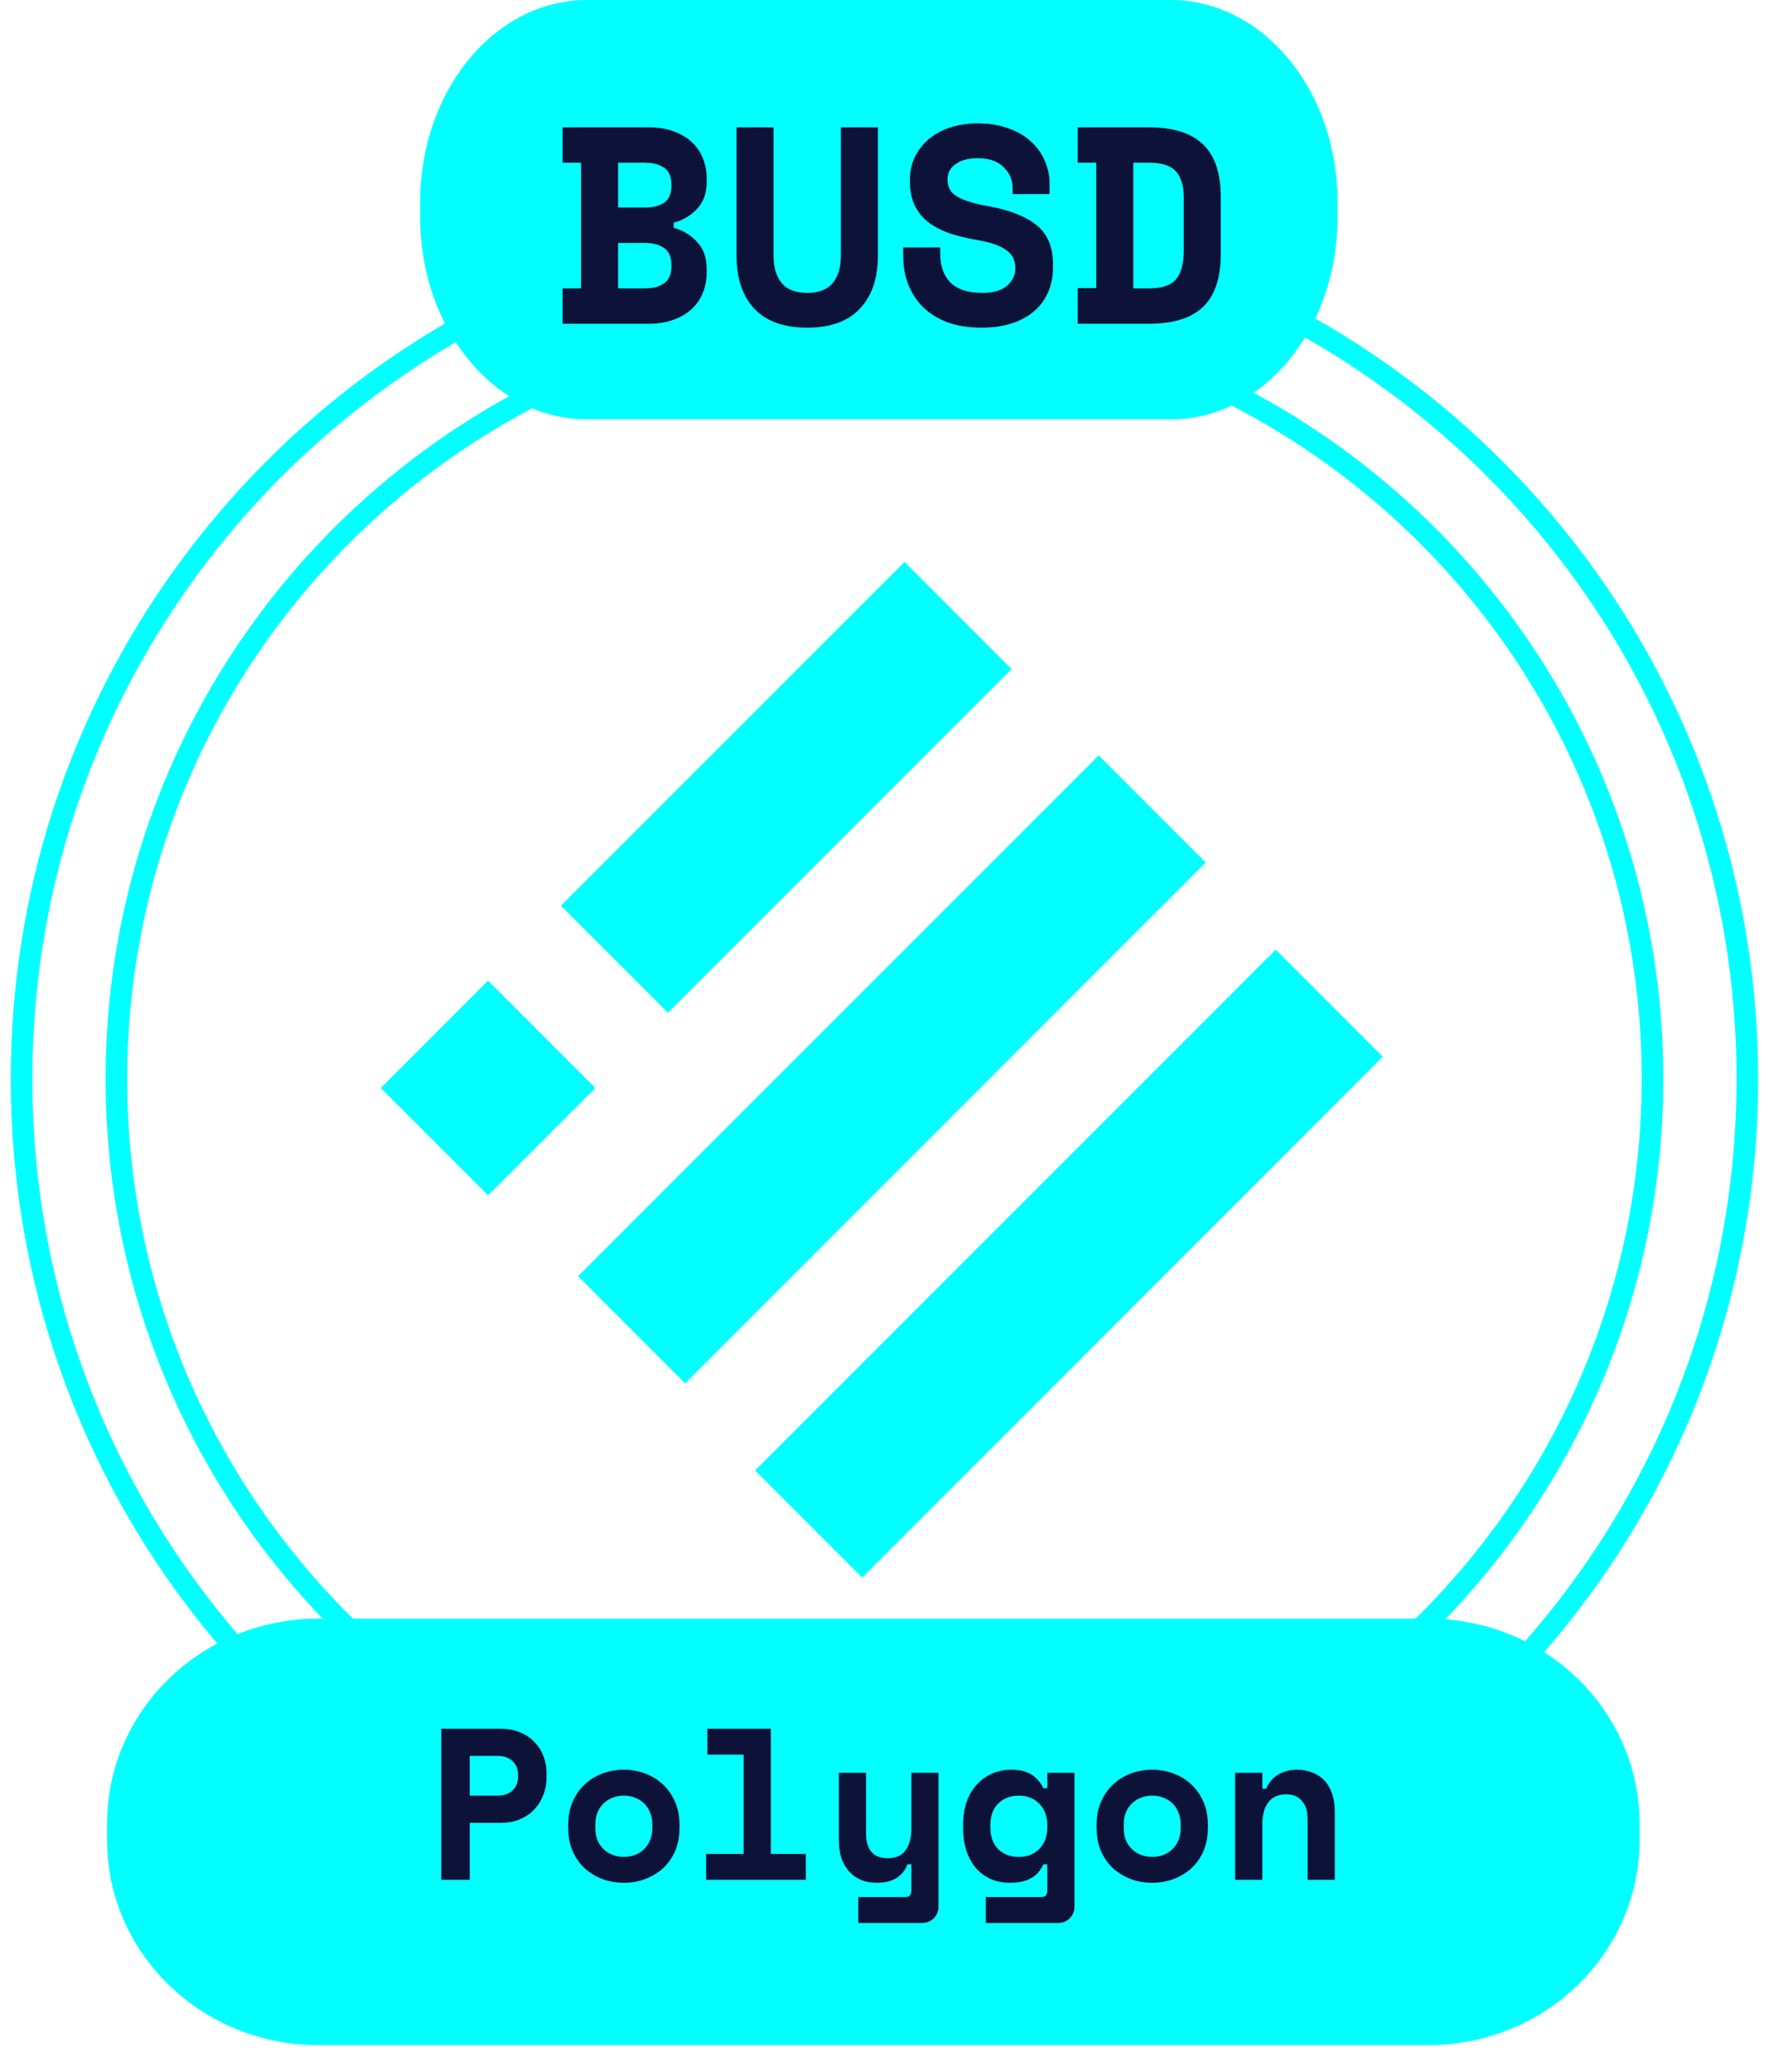 <svg width="82" height="96" viewBox="0 0 82 96" fill="none" xmlns="http://www.w3.org/2000/svg">
<path d="M40.998 89.996C63.079 89.996 80.996 72.098 80.996 49.998C80.996 27.897 63.079 10 40.998 10C18.917 10 1 27.897 1 49.998C1 72.098 18.897 89.996 40.998 89.996Z" stroke="#00FFFF" stroke-miterlimit="10"/>
<path d="M40.998 85.579C60.657 85.579 76.599 69.638 76.599 49.978C76.599 30.318 60.657 14.396 40.998 14.396C21.337 14.396 5.396 30.337 5.396 49.998C5.396 69.657 21.337 85.599 40.998 85.599V85.579Z" stroke="#00FFFF" stroke-miterlimit="10"/>
<rect x="22.624" y="45.438" width="7.035" height="7.035" transform="rotate(45 22.624 45.438)" fill="#00FFFF"/>
<rect x="41.927" y="26.036" width="7.019" height="22.525" transform="rotate(45 41.927 26.036)" fill="#00FFFF"/>
<rect x="50.928" y="35" width="7.019" height="34.129" transform="rotate(45 50.928 35)" fill="#00FFFF"/>
<rect x="59.133" y="44" width="7.019" height="34.129" transform="rotate(45 59.133 44)" fill="#00FFFF"/>
<path d="M54.272 0H27.206C22.939 0 19.479 4.183 19.479 9.343V10.09C19.479 15.25 22.939 19.432 27.206 19.432H54.272C58.54 19.432 62 15.25 62 10.09V9.343C62 4.183 58.54 0 54.272 0Z" fill="#00FFFF"/>
<path d="M26.077 13.362H26.935V7.538H26.077V5.9H30.068C30.501 5.9 30.883 5.961 31.212 6.082C31.55 6.203 31.831 6.368 32.057 6.576C32.291 6.784 32.464 7.035 32.577 7.33C32.698 7.616 32.759 7.928 32.759 8.266V8.422C32.759 8.942 32.611 9.358 32.317 9.67C32.031 9.982 31.667 10.199 31.225 10.32V10.554C31.667 10.675 32.031 10.896 32.317 11.217C32.611 11.529 32.759 11.945 32.759 12.465V12.621C32.759 12.959 32.698 13.275 32.577 13.57C32.464 13.856 32.291 14.107 32.057 14.324C31.831 14.532 31.55 14.697 31.212 14.818C30.883 14.939 30.501 15 30.068 15H26.077V13.362ZM28.651 13.362H29.899C30.263 13.362 30.558 13.284 30.783 13.128C31.008 12.972 31.121 12.712 31.121 12.348V12.27C31.121 11.906 31.008 11.646 30.783 11.49C30.558 11.334 30.263 11.256 29.899 11.256H28.651V13.362ZM28.651 9.618H29.899C30.263 9.618 30.558 9.544 30.783 9.397C31.008 9.241 31.121 8.981 31.121 8.617V8.539C31.121 8.175 31.008 7.919 30.783 7.772C30.558 7.616 30.263 7.538 29.899 7.538H28.651V9.618ZM40.693 5.9V11.854C40.693 12.894 40.416 13.709 39.861 14.298C39.315 14.887 38.5 15.182 37.417 15.182C36.334 15.182 35.514 14.887 34.96 14.298C34.414 13.709 34.141 12.894 34.141 11.854V5.9H35.857V11.854C35.857 12.391 35.983 12.812 36.234 13.115C36.485 13.418 36.88 13.57 37.417 13.57C37.954 13.57 38.349 13.418 38.6 13.115C38.851 12.812 38.977 12.391 38.977 11.854V5.9H40.693ZM46.937 8.682C46.937 8.318 46.794 8.002 46.508 7.733C46.23 7.464 45.836 7.33 45.325 7.33C44.891 7.33 44.549 7.421 44.298 7.603C44.046 7.776 43.921 8.015 43.921 8.318C43.921 8.474 43.951 8.617 44.012 8.747C44.072 8.868 44.176 8.981 44.324 9.085C44.48 9.18 44.679 9.267 44.922 9.345C45.173 9.423 45.489 9.497 45.871 9.566C46.824 9.739 47.552 10.03 48.055 10.437C48.557 10.844 48.809 11.447 48.809 12.244V12.4C48.809 12.825 48.731 13.21 48.575 13.557C48.427 13.895 48.211 14.185 47.925 14.428C47.639 14.671 47.292 14.857 46.885 14.987C46.477 15.117 46.018 15.182 45.507 15.182C44.909 15.182 44.38 15.1 43.921 14.935C43.47 14.762 43.093 14.528 42.79 14.233C42.486 13.93 42.257 13.579 42.101 13.18C41.945 12.773 41.867 12.331 41.867 11.854V11.464H43.583V11.776C43.583 12.322 43.739 12.76 44.051 13.089C44.371 13.41 44.865 13.57 45.533 13.57C46.053 13.57 46.438 13.457 46.69 13.232C46.941 13.007 47.067 12.738 47.067 12.426C47.067 12.279 47.041 12.14 46.989 12.01C46.937 11.871 46.846 11.75 46.716 11.646C46.586 11.533 46.408 11.434 46.183 11.347C45.957 11.26 45.671 11.187 45.325 11.126C44.865 11.048 44.445 10.948 44.064 10.827C43.682 10.697 43.349 10.528 43.063 10.32C42.785 10.112 42.569 9.852 42.413 9.54C42.257 9.228 42.179 8.847 42.179 8.396V8.318C42.179 7.945 42.252 7.603 42.4 7.291C42.556 6.97 42.768 6.693 43.037 6.459C43.314 6.225 43.643 6.043 44.025 5.913C44.415 5.783 44.848 5.718 45.325 5.718C45.862 5.718 46.339 5.796 46.755 5.952C47.171 6.099 47.517 6.303 47.795 6.563C48.081 6.823 48.293 7.122 48.432 7.46C48.579 7.798 48.653 8.153 48.653 8.526V8.994H46.937V8.682ZM49.957 5.9H53.259C54.385 5.9 55.222 6.164 55.768 6.693C56.314 7.213 56.587 8.023 56.587 9.124V11.776C56.587 12.877 56.314 13.691 55.768 14.22C55.222 14.74 54.385 15 53.259 15H49.957V13.349H50.815V7.538H49.957V5.9ZM53.259 13.362C53.857 13.362 54.273 13.223 54.507 12.946C54.749 12.66 54.871 12.218 54.871 11.62V9.124C54.871 8.604 54.749 8.21 54.507 7.941C54.273 7.672 53.857 7.538 53.259 7.538H52.531V13.362H53.259Z" fill="#0D1238"/>
<path d="M66.216 75H14.748C9.344 75 4.963 79.253 4.963 84.499V85.259C4.963 90.505 9.344 94.758 14.748 94.758H66.216C71.62 94.758 76 90.505 76 85.259V84.499C76 79.253 71.62 75 66.216 75Z" fill="#00FFFF"/>
<path d="M21.775 84.46V87.1H20.455V80.1H23.195C23.555 80.1 23.869 80.16 24.135 80.28C24.402 80.393 24.622 80.546 24.795 80.74C24.975 80.926 25.108 81.143 25.195 81.39C25.288 81.63 25.335 81.876 25.335 82.13V82.37C25.335 82.63 25.288 82.886 25.195 83.14C25.108 83.386 24.975 83.61 24.795 83.81C24.622 84.003 24.402 84.16 24.135 84.28C23.869 84.4 23.555 84.46 23.195 84.46H21.775ZM21.775 83.2H23.065C23.358 83.2 23.588 83.12 23.755 82.96C23.928 82.8 24.015 82.593 24.015 82.34V82.22C24.015 81.966 23.928 81.76 23.755 81.6C23.588 81.44 23.358 81.36 23.065 81.36H21.775V83.2ZM31.498 84.68C31.498 85.093 31.428 85.46 31.288 85.78C31.148 86.093 30.958 86.36 30.718 86.58C30.478 86.793 30.201 86.956 29.888 87.07C29.581 87.183 29.258 87.24 28.918 87.24C28.578 87.24 28.252 87.183 27.938 87.07C27.631 86.956 27.358 86.793 27.118 86.58C26.878 86.36 26.688 86.093 26.548 85.78C26.408 85.46 26.338 85.093 26.338 84.68V84.56C26.338 84.153 26.408 83.793 26.548 83.48C26.688 83.16 26.878 82.89 27.118 82.67C27.358 82.45 27.631 82.283 27.938 82.17C28.252 82.056 28.578 82 28.918 82C29.258 82 29.581 82.056 29.888 82.17C30.201 82.283 30.478 82.45 30.718 82.67C30.958 82.89 31.148 83.16 31.288 83.48C31.428 83.793 31.498 84.153 31.498 84.56V84.68ZM28.918 86.04C29.098 86.04 29.268 86.01 29.428 85.95C29.588 85.89 29.728 85.803 29.848 85.69C29.968 85.576 30.061 85.44 30.128 85.28C30.201 85.113 30.238 84.926 30.238 84.72V84.52C30.238 84.313 30.201 84.13 30.128 83.97C30.061 83.803 29.968 83.663 29.848 83.55C29.728 83.436 29.588 83.35 29.428 83.29C29.268 83.23 29.098 83.2 28.918 83.2C28.738 83.2 28.568 83.23 28.408 83.29C28.248 83.35 28.108 83.436 27.988 83.55C27.868 83.663 27.771 83.803 27.698 83.97C27.631 84.13 27.598 84.313 27.598 84.52V84.72C27.598 84.926 27.631 85.113 27.698 85.28C27.771 85.44 27.868 85.576 27.988 85.69C28.108 85.803 28.248 85.89 28.408 85.95C28.568 86.01 28.738 86.04 28.918 86.04ZM32.731 85.9H34.471V81.3H32.791V80.1H35.731V85.9H37.351V87.1H32.731V85.9ZM42.244 82.14H43.504V88.32C43.504 88.546 43.431 88.733 43.284 88.88C43.144 89.026 42.961 89.1 42.734 89.1H39.784V87.9H41.974C42.154 87.9 42.244 87.8 42.244 87.6V86.38H42.064C41.844 86.953 41.371 87.24 40.644 87.24C40.398 87.24 40.168 87.2 39.954 87.12C39.741 87.04 39.554 86.916 39.394 86.75C39.234 86.583 39.108 86.376 39.014 86.13C38.928 85.876 38.884 85.58 38.884 85.24V82.14H40.144V84.98C40.144 85.333 40.228 85.61 40.394 85.81C40.561 86.003 40.811 86.1 41.144 86.1C41.524 86.1 41.801 85.98 41.974 85.74C42.154 85.493 42.244 85.16 42.244 84.74V82.14ZM48.547 86.38H48.367C48.314 86.493 48.247 86.603 48.167 86.71C48.094 86.81 47.994 86.9 47.867 86.98C47.747 87.06 47.601 87.123 47.427 87.17C47.261 87.216 47.057 87.24 46.817 87.24C46.511 87.24 46.224 87.186 45.957 87.08C45.697 86.966 45.467 86.803 45.267 86.59C45.074 86.37 44.921 86.103 44.807 85.79C44.701 85.476 44.647 85.116 44.647 84.71V84.53C44.647 84.13 44.704 83.773 44.817 83.46C44.937 83.146 45.097 82.883 45.297 82.67C45.504 82.45 45.741 82.283 46.007 82.17C46.281 82.056 46.567 82 46.867 82C47.267 82 47.584 82.076 47.817 82.23C48.051 82.376 48.234 82.586 48.367 82.86H48.547V82.14H49.807V88.32C49.807 88.546 49.734 88.733 49.587 88.88C49.447 89.026 49.264 89.1 49.037 89.1H45.697V87.9H48.277C48.457 87.9 48.547 87.8 48.547 87.6V86.38ZM47.227 86.04C47.621 86.04 47.937 85.916 48.177 85.67C48.424 85.416 48.547 85.086 48.547 84.68V84.56C48.547 84.153 48.424 83.826 48.177 83.58C47.937 83.326 47.621 83.2 47.227 83.2C46.834 83.2 46.514 83.323 46.267 83.57C46.027 83.81 45.907 84.14 45.907 84.56V84.68C45.907 85.1 46.027 85.433 46.267 85.68C46.514 85.92 46.834 86.04 47.227 86.04ZM55.99 84.68C55.99 85.093 55.92 85.46 55.78 85.78C55.64 86.093 55.45 86.36 55.21 86.58C54.97 86.793 54.694 86.956 54.38 87.07C54.074 87.183 53.75 87.24 53.41 87.24C53.07 87.24 52.744 87.183 52.43 87.07C52.124 86.956 51.85 86.793 51.61 86.58C51.37 86.36 51.18 86.093 51.04 85.78C50.9 85.46 50.83 85.093 50.83 84.68V84.56C50.83 84.153 50.9 83.793 51.04 83.48C51.18 83.16 51.37 82.89 51.61 82.67C51.85 82.45 52.124 82.283 52.43 82.17C52.744 82.056 53.07 82 53.41 82C53.75 82 54.074 82.056 54.38 82.17C54.694 82.283 54.97 82.45 55.21 82.67C55.45 82.89 55.64 83.16 55.78 83.48C55.92 83.793 55.99 84.153 55.99 84.56V84.68ZM53.41 86.04C53.59 86.04 53.76 86.01 53.92 85.95C54.08 85.89 54.22 85.803 54.34 85.69C54.46 85.576 54.554 85.44 54.62 85.28C54.694 85.113 54.73 84.926 54.73 84.72V84.52C54.73 84.313 54.694 84.13 54.62 83.97C54.554 83.803 54.46 83.663 54.34 83.55C54.22 83.436 54.08 83.35 53.92 83.29C53.76 83.23 53.59 83.2 53.41 83.2C53.23 83.2 53.06 83.23 52.9 83.29C52.74 83.35 52.6 83.436 52.48 83.55C52.36 83.663 52.264 83.803 52.19 83.97C52.124 84.13 52.09 84.313 52.09 84.52V84.72C52.09 84.926 52.124 85.113 52.19 85.28C52.264 85.44 52.36 85.576 52.48 85.69C52.6 85.803 52.74 85.89 52.9 85.95C53.06 86.01 53.23 86.04 53.41 86.04ZM58.513 87.1H57.253V82.14H58.513V82.88H58.693C58.807 82.6 58.99 82.383 59.243 82.23C59.497 82.076 59.793 82 60.133 82C60.373 82 60.597 82.04 60.803 82.12C61.017 82.193 61.203 82.31 61.363 82.47C61.523 82.63 61.647 82.833 61.733 83.08C61.827 83.326 61.873 83.62 61.873 83.96V87.1H60.613V84.28C60.613 83.926 60.527 83.65 60.353 83.45C60.187 83.243 59.943 83.14 59.623 83.14C59.25 83.14 58.97 83.266 58.783 83.52C58.603 83.766 58.513 84.1 58.513 84.52V87.1Z" fill="#0D1238"/>
</svg>
